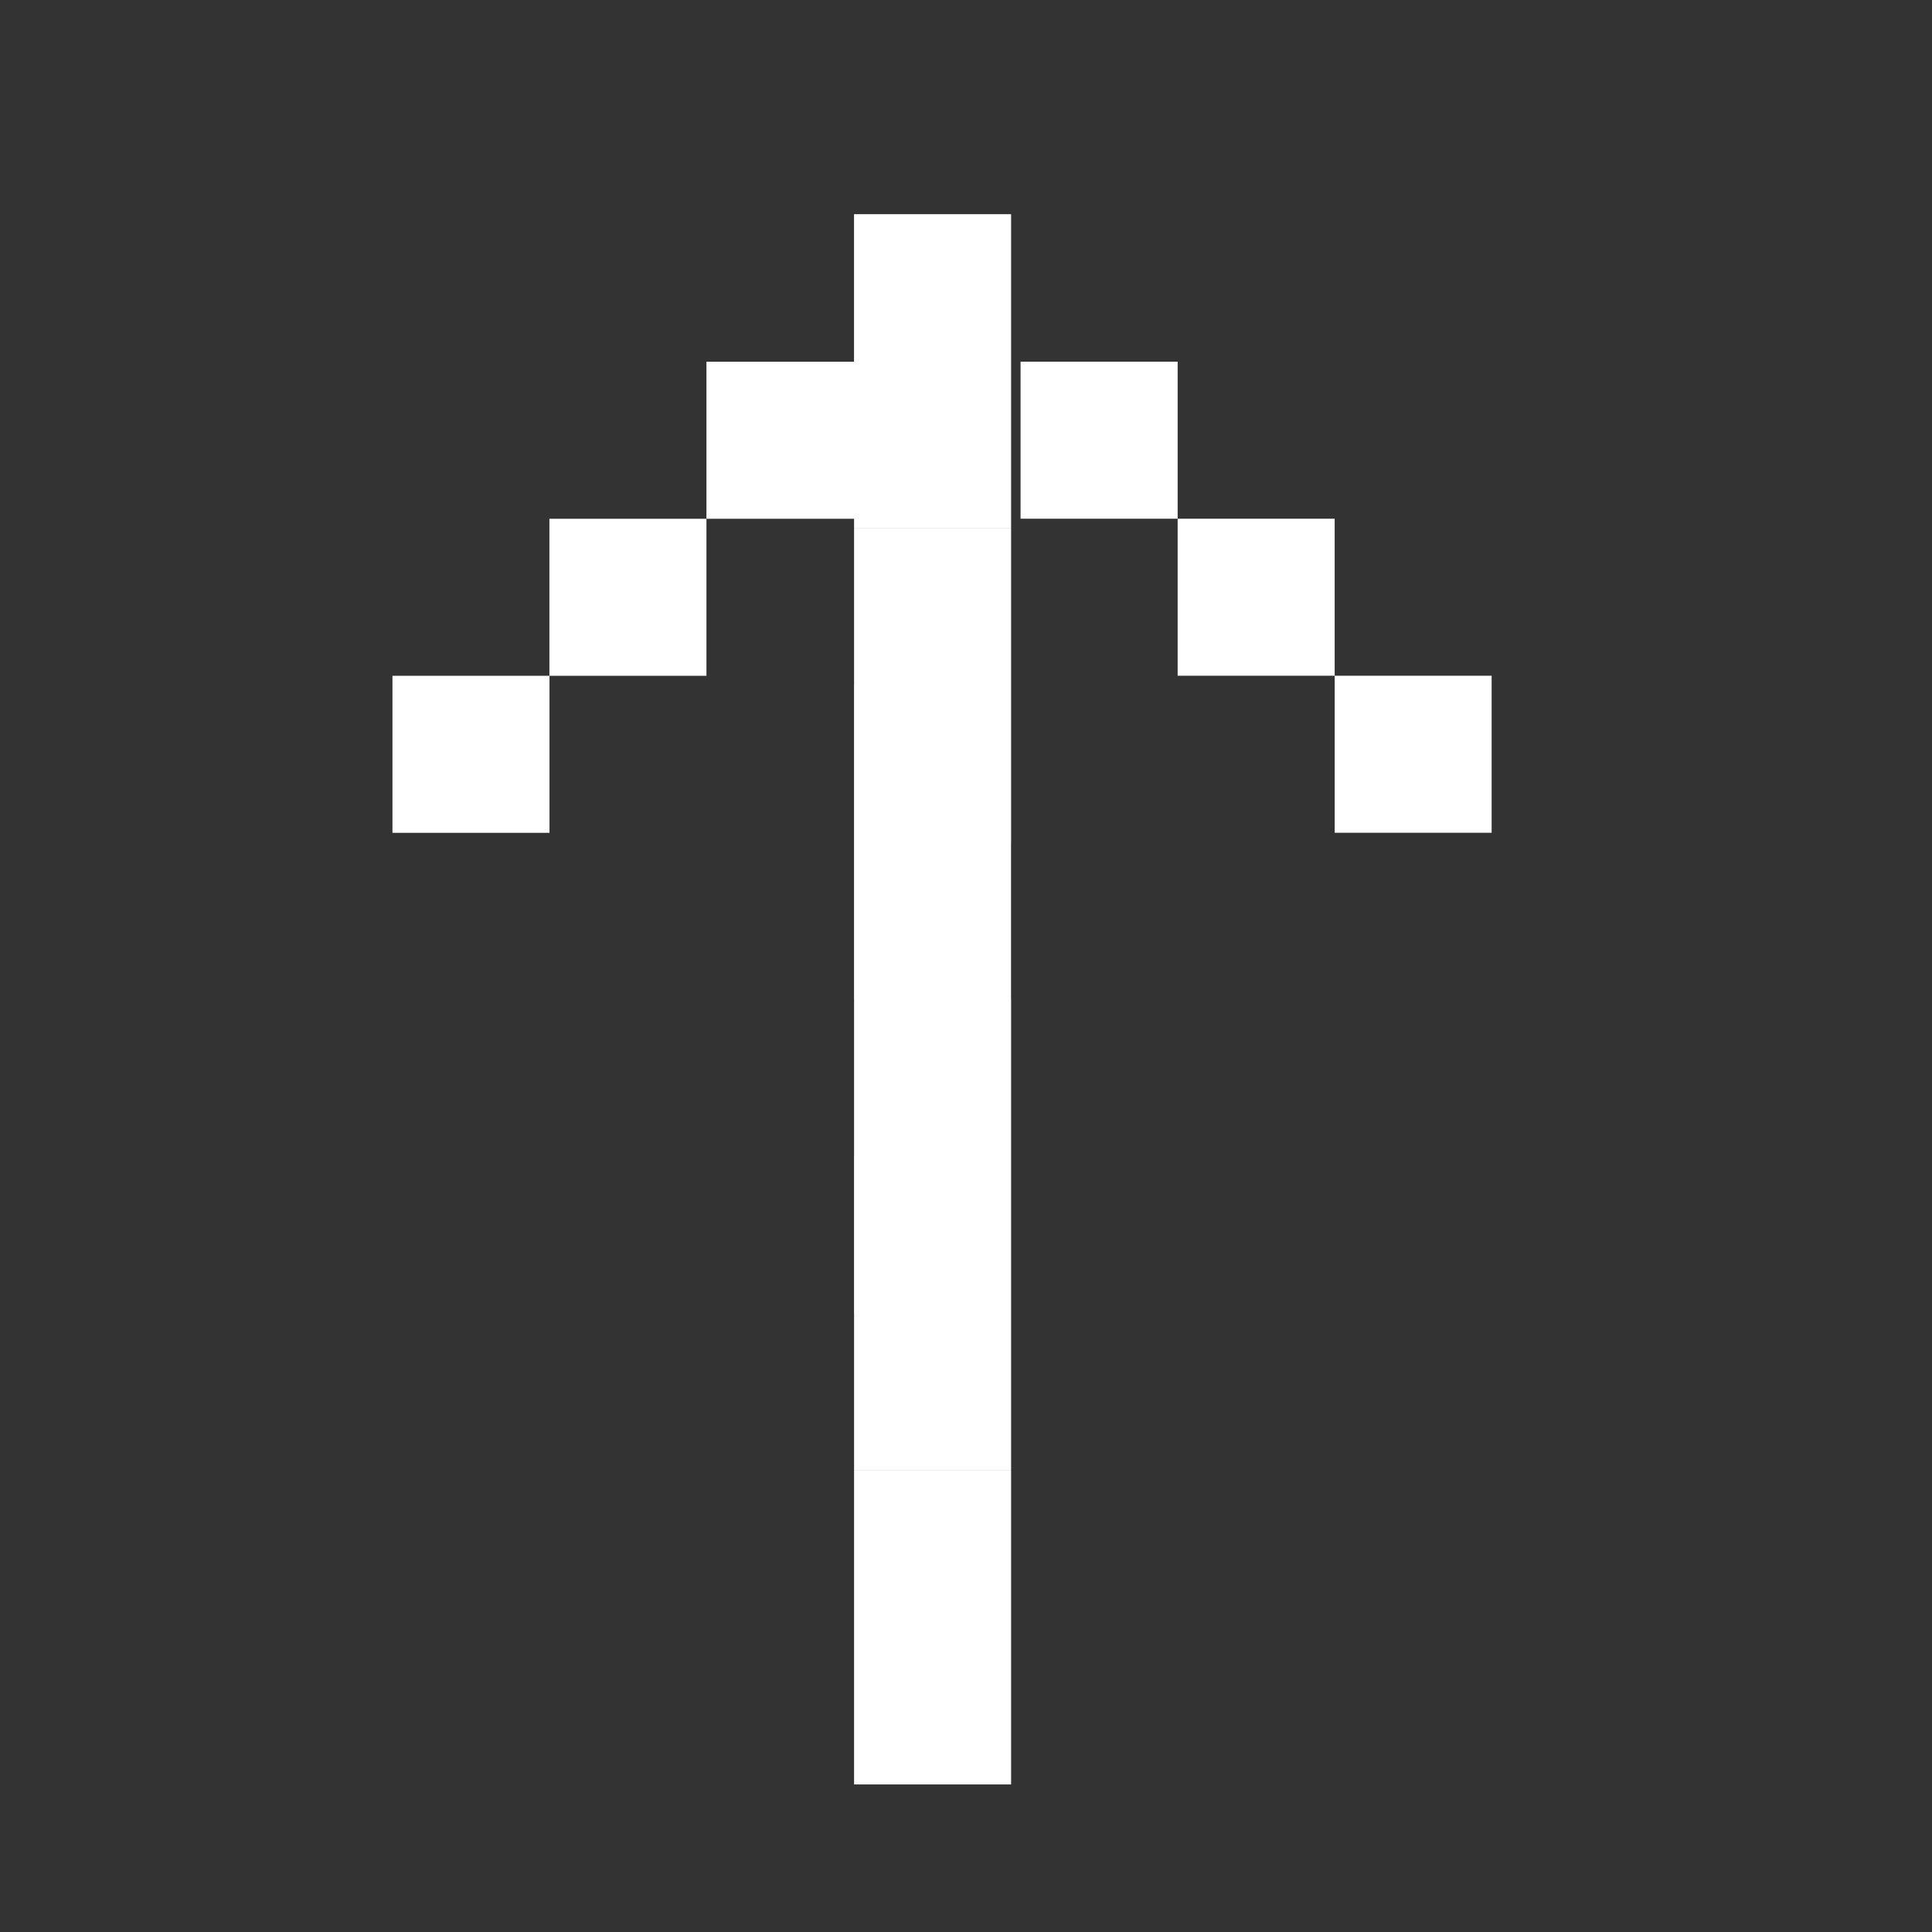 <svg width="29" height="29" viewBox="0 0 29 29" fill="none" xmlns="http://www.w3.org/2000/svg">
<rect x="0" y="0" width="29" height="29" fill="#333333" stroke="none"/>
<path fill-rule="evenodd" clip-rule="evenodd" d="M5.891 10.144L5.891 12.501H8.248V10.144H10.604V7.787H12.82V7.928H15.177L15.177 5.571H15.177V3.215H12.819V5.43H10.604V7.787H8.247L8.247 10.144H5.891ZM12.819 12.643V15H12.82L12.82 17.357H15.177V15H15.176V12.643H12.819ZM12.819 12.643L12.819 10.286H15.177V12.643H12.819ZM15.319 7.786L15.319 5.429H17.677L17.677 7.786L20.034 7.786V10.143H22.39V12.5H20.034V10.143L17.677 10.143V7.786H15.319ZM12.82 7.929V10.286H15.177V7.929H12.82ZM12.819 17.357V19.714H12.82V22.07H15.177L15.177 19.713H15.177V17.357H12.819ZM12.82 22.071V24.428H15.177V22.071H12.82ZM12.82 26.785V24.428H15.177V26.785H12.82Z" fill="white"/>
</svg>
